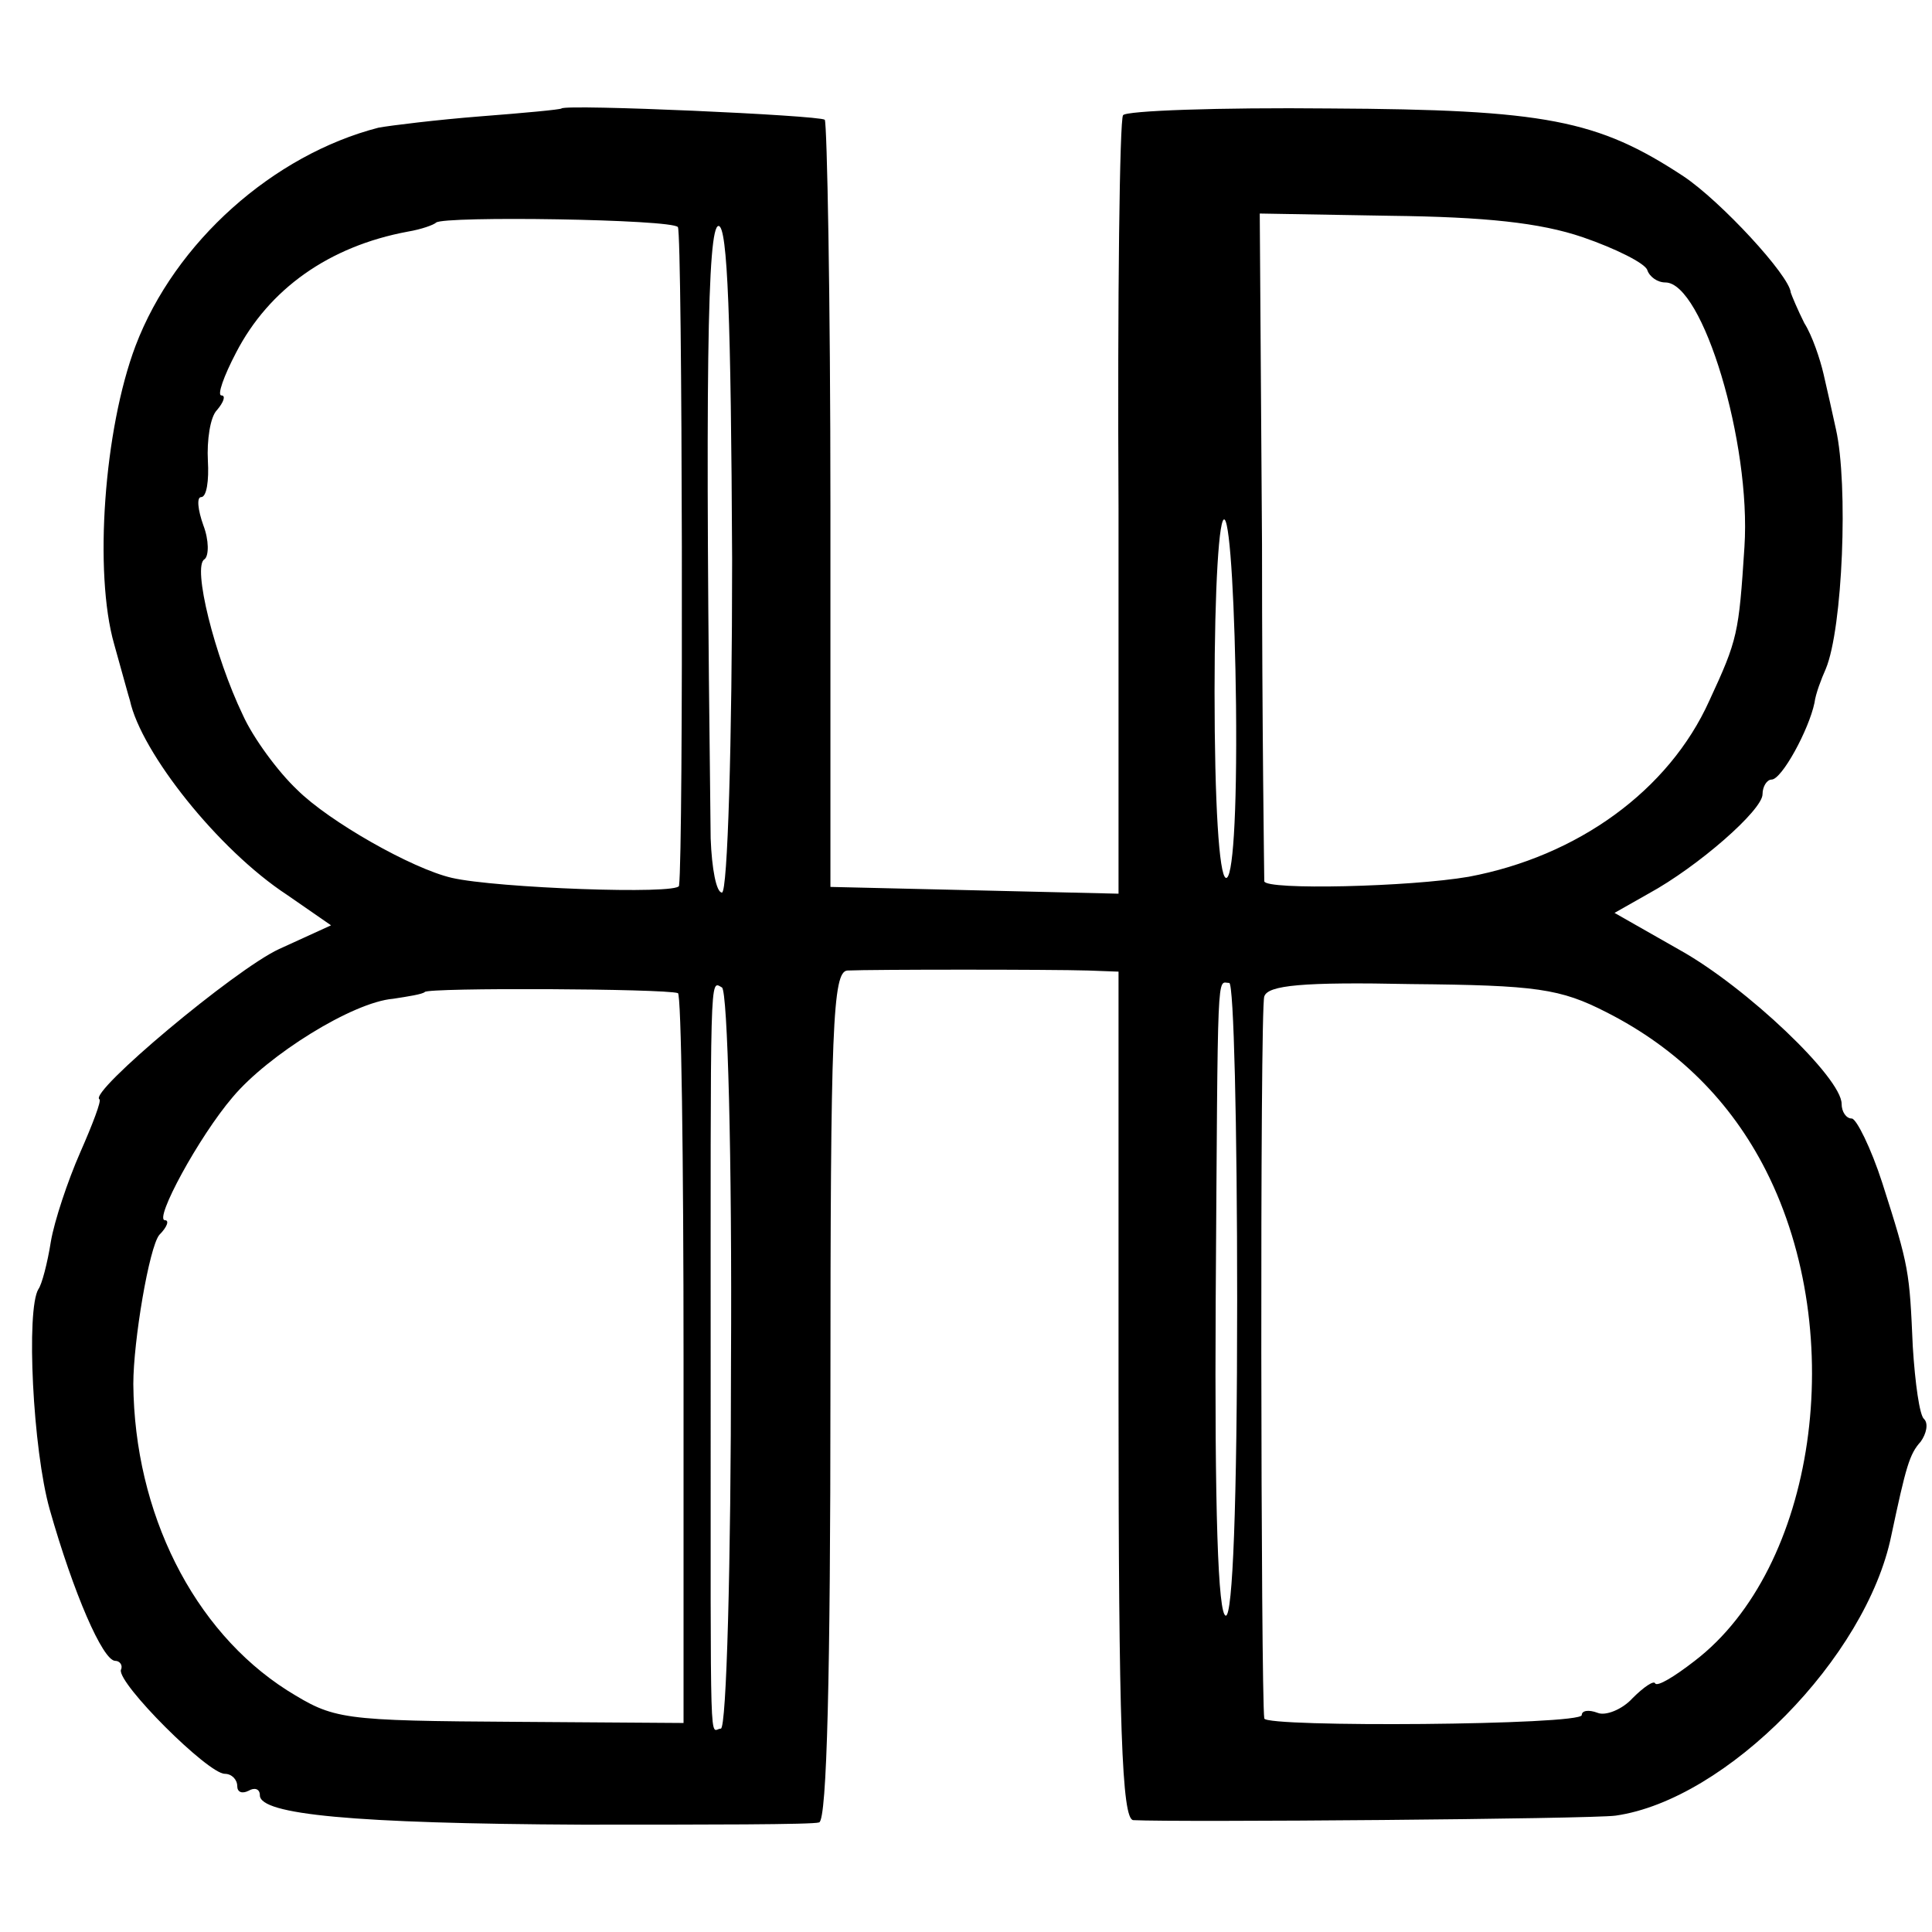 <?xml version="1.0" standalone="no"?>
<!DOCTYPE svg PUBLIC "-//W3C//DTD SVG 20010904//EN"
 "http://www.w3.org/TR/2001/REC-SVG-20010904/DTD/svg10.dtd">
<svg version="1.0" xmlns="http://www.w3.org/2000/svg"
 width="171pt" height="171pt" viewBox="0 0 171 171"
 preserveAspectRatio="xMidYMid meet">
<g transform="translate(0,171) scale(0.1,-0.1)"
fill="#000000" stroke="none">
<path d="M497 1614 c-1 -1 -33 -4 -72 -7 -38 -3 -79 -8 -90 -10 -93 -24 -180
-101 -215 -193 -28 -74 -37 -201 -19 -264 7 -25 13 -47 14 -50 10 -46 78 -132
139 -172 l39 -27 -46 -21 c-39 -18 -169 -127 -159 -133 2 -1 -6 -22 -17 -47
-11 -25 -23 -61 -26 -79 -3 -19 -8 -38 -11 -42 -11 -18 -5 -142 10 -195 21
-74 47 -134 58 -134 4 0 7 -4 5 -8 -3 -12 77 -92 92 -92 6 0 11 -5 11 -11 0
-5 4 -7 10 -4 5 3 10 2 10 -4 0 -17 82 -25 285 -26 110 0 205 0 210 2 7 2 10
134 10 378 0 327 2 375 15 376 22 1 181 1 213 0 l27 -1 0 -375 c0 -293 3 -375
13 -376 39 -2 406 1 427 4 98 14 222 140 244 248 13 61 16 72 26 83 5 7 7 16
3 20 -4 3 -8 32 -10 64 -3 67 -3 70 -27 145 -10 31 -23 57 -27 57 -5 0 -9 6
-9 13 0 23 -84 103 -143 136 l-58 33 30 17 c44 24 101 74 101 88 0 7 4 13 8
13 9 0 33 44 38 68 1 8 6 21 10 30 15 36 20 163 9 212 -3 14 -8 36 -11 49 -3
13 -10 34 -17 45 -6 12 -11 24 -12 27 -1 15 -62 81 -95 103 -76 50 -122 59
-313 60 -98 1 -181 -2 -183 -6 -3 -4 -5 -161 -4 -348 l0 -341 -127 3 -128 3 0
337 c0 185 -3 339 -5 342 -5 4 -229 14 -233 10z m103 -105 c4 -6 5 -553 1
-583 -1 -8 -162 -2 -201 7 -35 8 -109 50 -137 78 -17 16 -39 46 -48 66 -25 52
-45 132 -34 138 4 3 4 17 -1 30 -5 14 -6 25 -2 25 5 0 7 15 6 32 -1 18 2 39 8
45 6 7 8 13 4 13 -4 0 2 17 13 38 29 56 82 94 152 107 12 2 23 6 25 8 7 6 209
3 214 -4z m801 -9 c29 -10 55 -23 57 -29 2 -6 9 -11 16 -11 33 0 76 -142 70
-234 -5 -77 -6 -82 -31 -136 -36 -80 -117 -138 -213 -156 -52 -9 -180 -12
-181 -4 0 3 -2 137 -2 298 l-2 293 116 -2 c83 -1 132 -6 170 -19z m-753 -285
c0 -162 -4 -295 -9 -295 -5 0 -9 21 -10 48 -5 410 -3 542 7 542 8 0 11 -83 12
-295z m446 -129 c1 -100 -3 -155 -9 -153 -6 2 -10 66 -10 165 0 92 4 157 9
152 5 -5 9 -79 10 -164z m-494 -255 c3 0 5 -146 5 -324 l0 -322 -145 1 c-160
1 -164 2 -206 28 -83 53 -135 157 -136 271 0 38 14 121 23 132 7 7 9 13 5 13
-10 0 30 74 60 109 31 37 106 84 142 87 13 2 26 4 28 6 3 4 212 3 224 -1z m47
-326 c0 -179 -4 -325 -9 -325 -10 0 -9 -37 -9 305 0 371 -1 357 10 351 5 -3 9
-151 8 -331z m448 55 c0 -183 -4 -280 -10 -280 -7 0 -10 95 -9 278 2 304 1
282 12 282 4 0 7 -126 7 -280z m327 254 c63 -32 110 -79 141 -140 74 -146 44
-352 -63 -434 -18 -14 -33 -23 -35 -20 -1 3 -10 -3 -20 -13 -9 -10 -24 -16
-31 -13 -8 3 -14 2 -14 -2 0 -9 -280 -11 -281 -3 -3 21 -4 629 0 639 3 10 34
13 130 11 111 -1 132 -4 173 -25z"/>
</g>
</svg>
